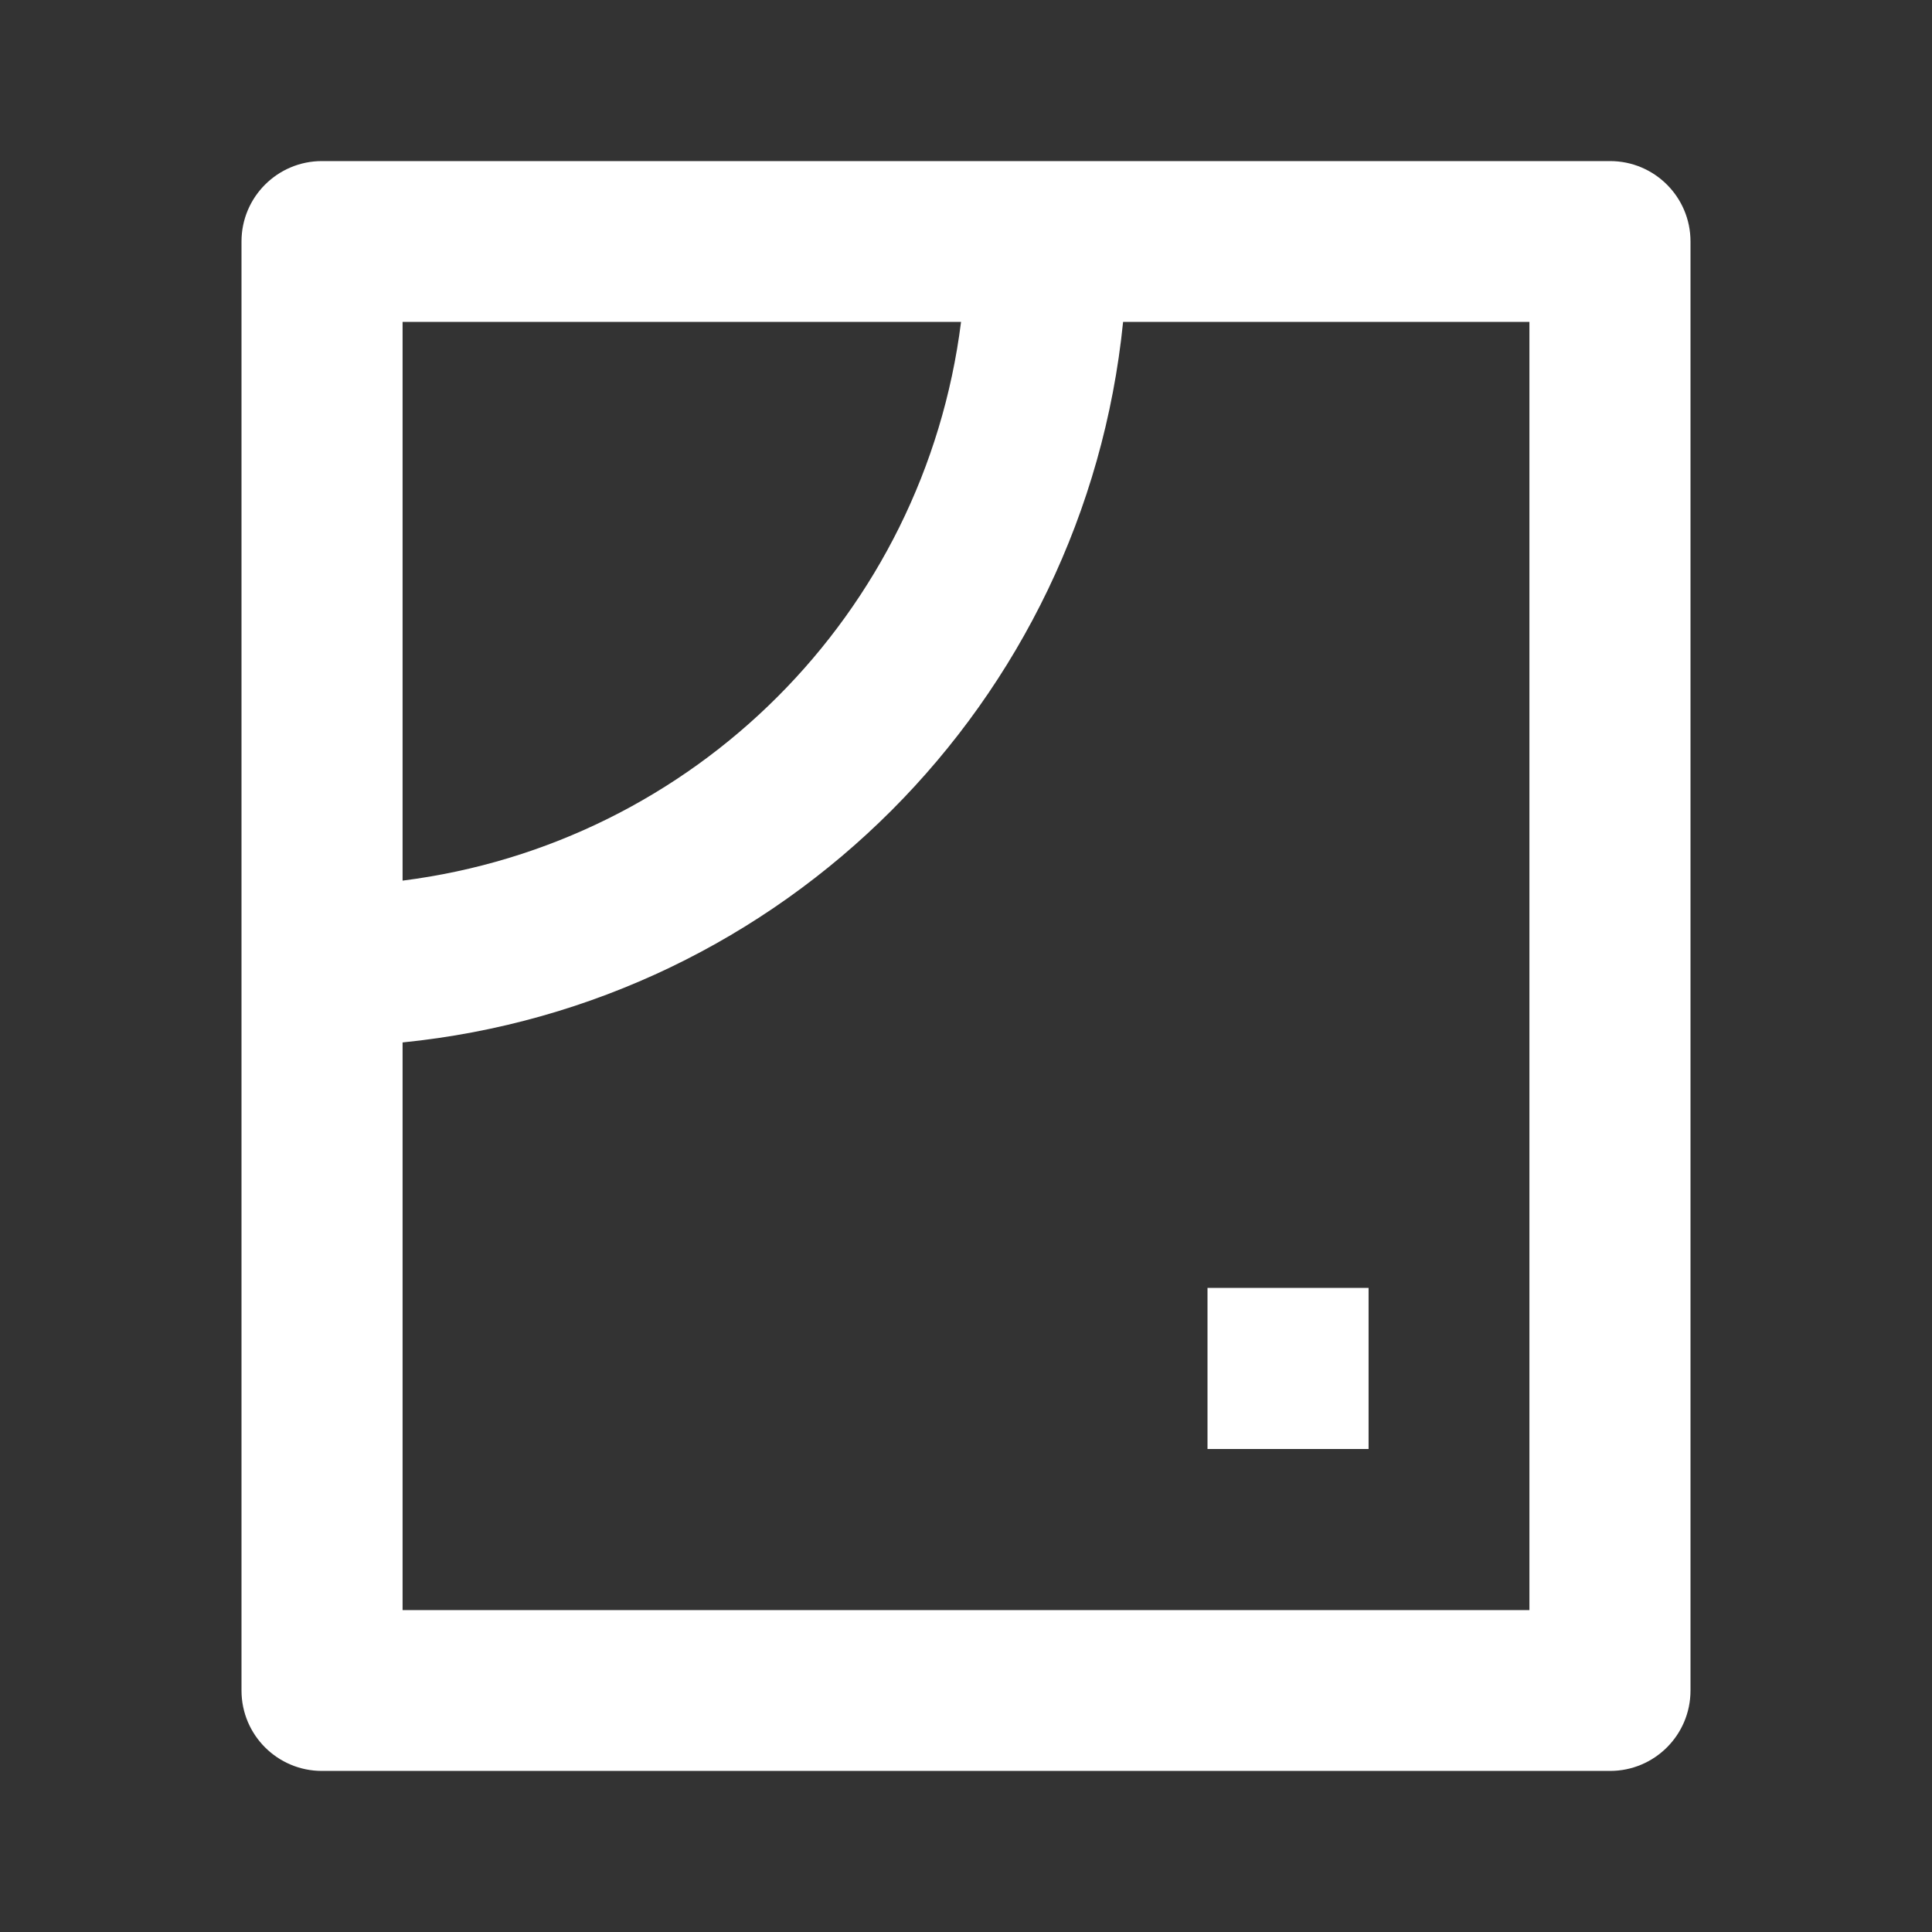 <?xml version="1.0" encoding="UTF-8"?>
<svg xmlns="http://www.w3.org/2000/svg" xmlns:xlink="http://www.w3.org/1999/xlink" width="32" height="32" viewBox="0 0 32 32" version="1.1">
<rect x="0" y="0" width="32" height="32" fill="#333333" stroke="none"/>
<g id="surface1">
<path style=" stroke:none;fill-rule:nonzero;fill:rgb(100%,100%,100%);fill-opacity:1;" d="M 6.668 14.586 C 11.5 13.973 15.309 10.168 15.918 5.332 L 6.668 5.332 Z M 6.668 17.27 L 6.668 26.668 L 25.332 26.668 L 25.332 5.332 L 18.602 5.332 C 17.965 11.641 12.977 16.633 6.668 17.266 Z M 5.332 2.668 L 26.668 2.668 C 27.402 2.668 28 3.262 28 4 L 28 28 C 28 28.738 27.402 29.332 26.668 29.332 L 5.332 29.332 C 4.598 29.332 4 28.738 4 28 L 4 4 C 4 3.262 4.598 2.668 5.332 2.668 Z M 20 21.332 L 22.668 21.332 L 22.668 24 L 20 24 Z M 20 21.332 "/>
</g>
</svg>

